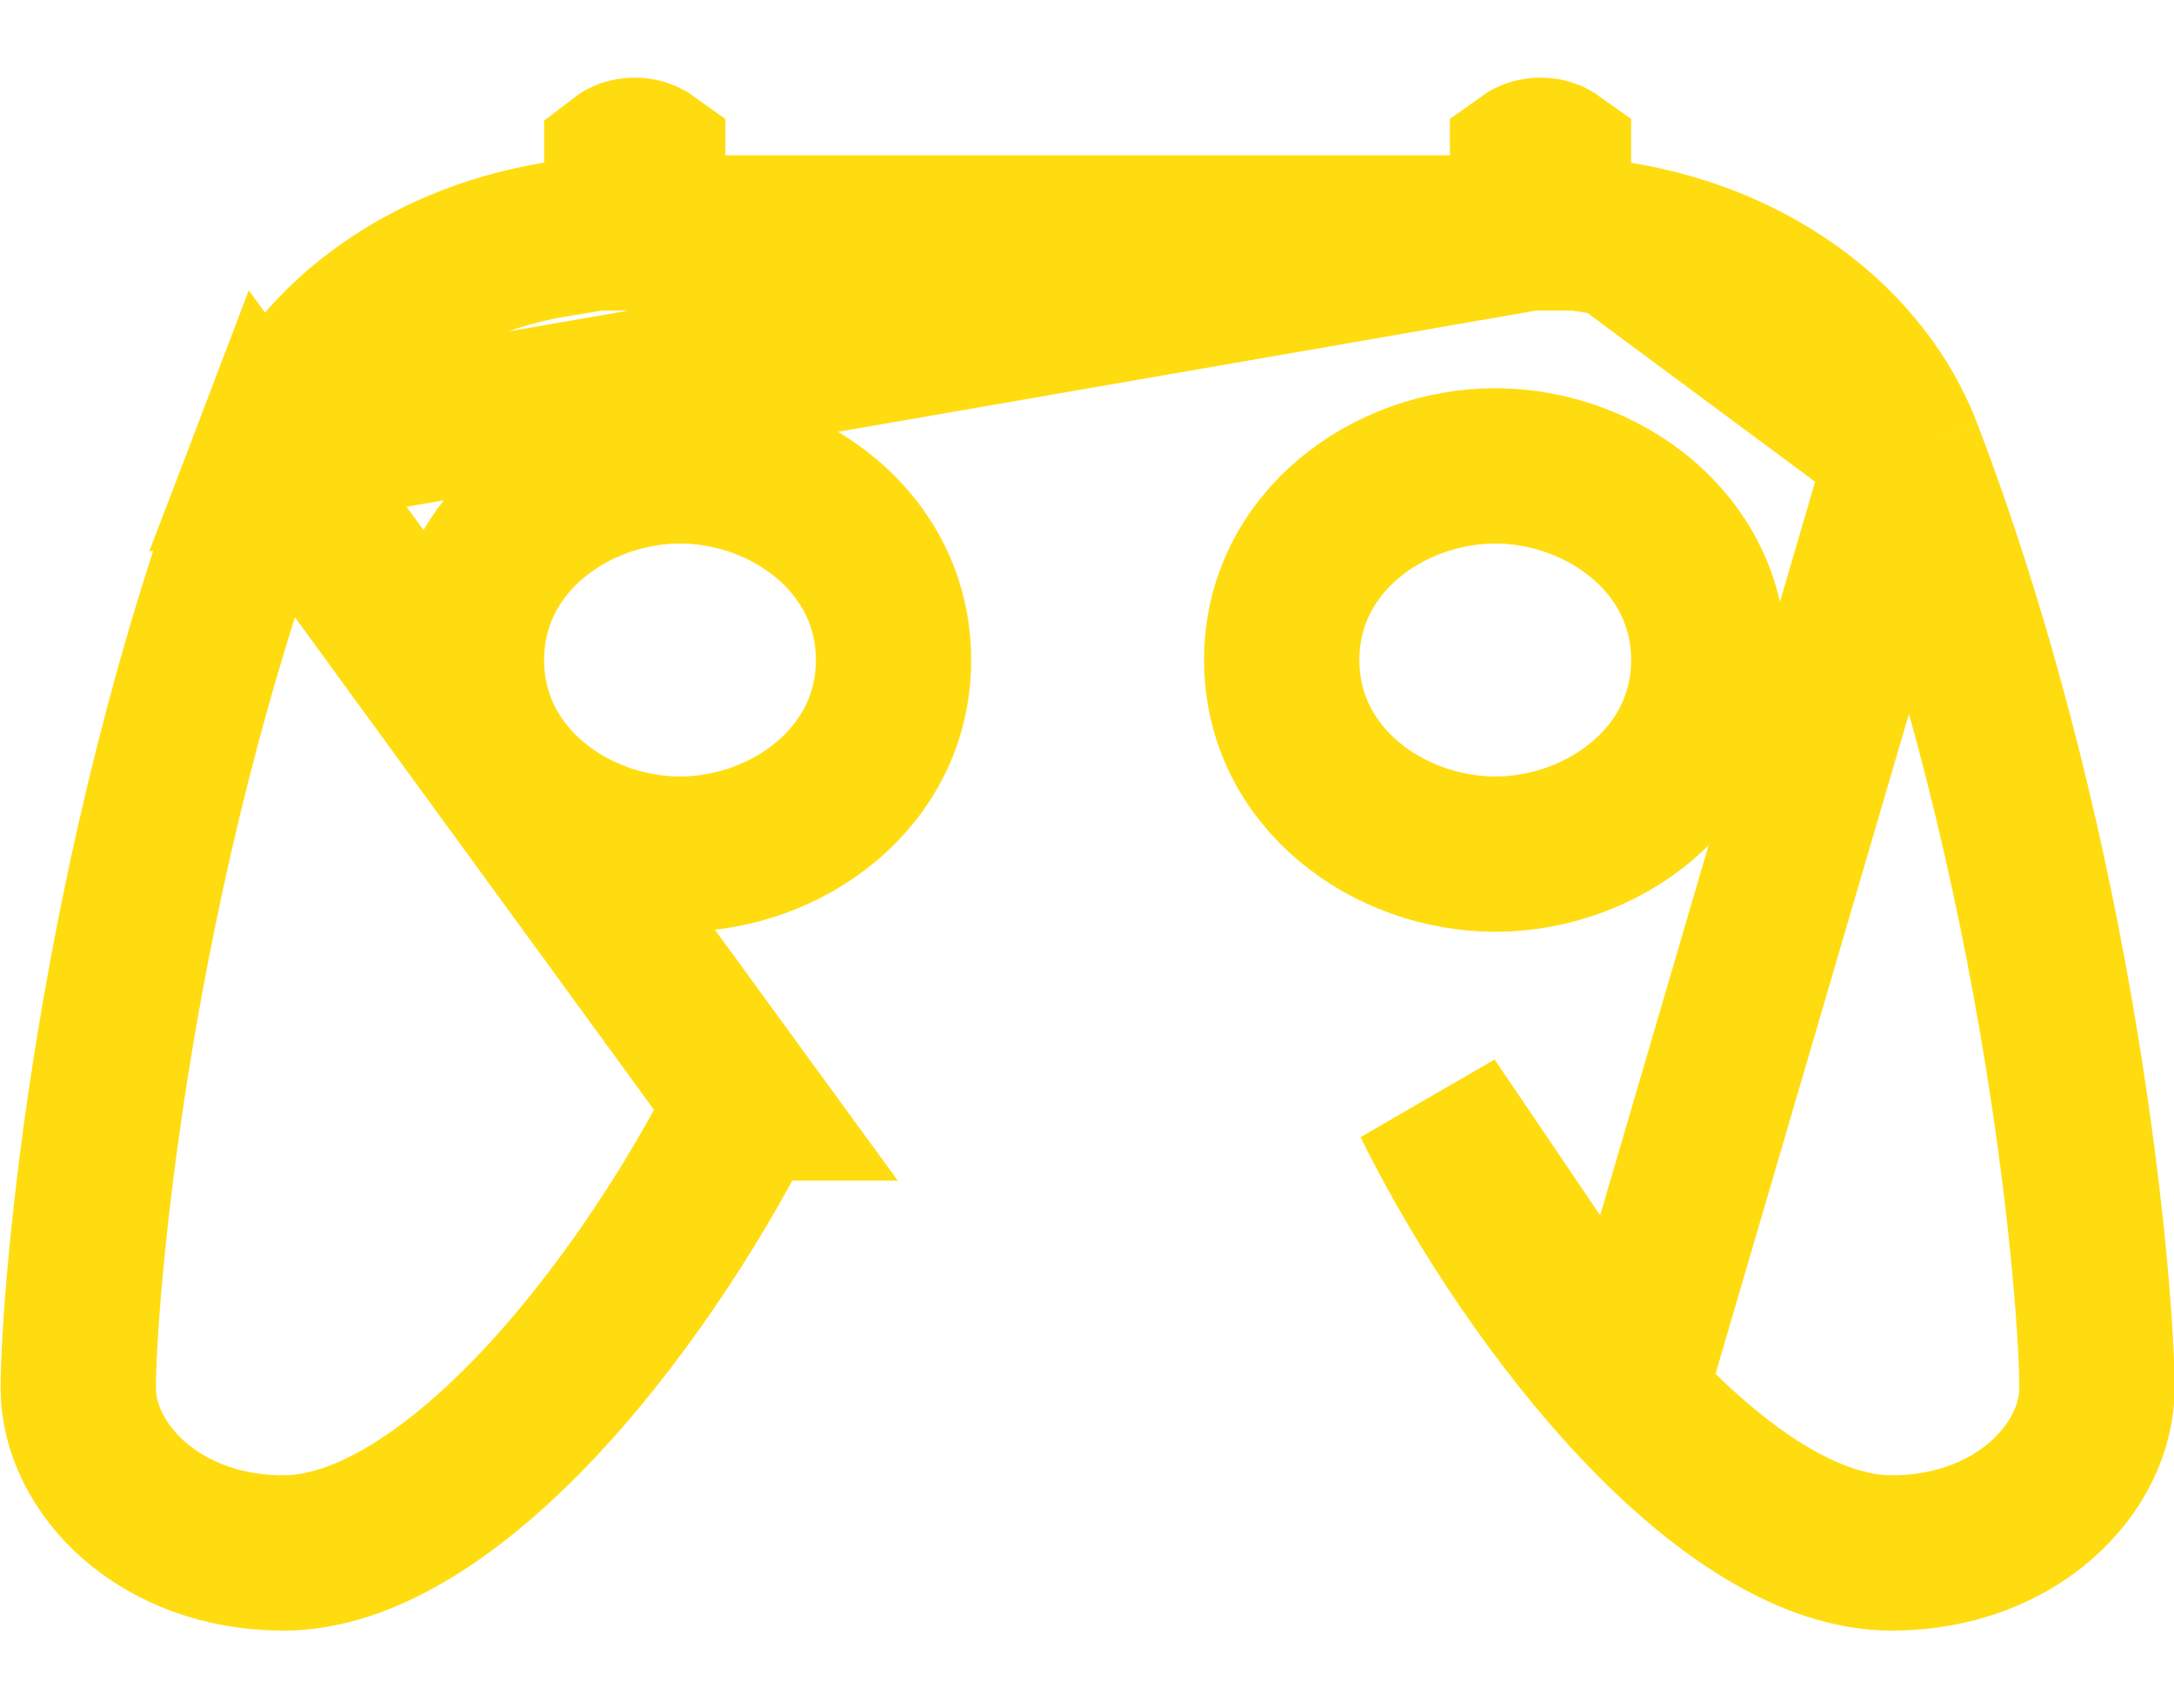<svg width="14" height="11" viewBox="0 0 14 11" fill="none" xmlns="http://www.w3.org/2000/svg">
<path d="M10.004 1.473V1.048V1.023C9.99 1.013 9.962 1 9.921 1C9.879 1 9.851 1.013 9.837 1.023V1.5H9.337H4.671H4.171V1.023C4.157 1.013 4.129 1 4.087 1C4.045 1 4.017 1.013 4.004 1.023V1.048V1.473L3.584 1.541C2.697 1.686 2.003 2.221 1.741 2.908L10.004 1.473ZM10.004 1.473L10.424 1.542M10.004 1.473L10.424 1.542M10.424 1.542C11.312 1.686 12.005 2.221 12.267 2.908M10.424 1.542L12.267 2.908M12.267 2.908C13.295 5.608 13.504 8.378 13.504 8.938C13.504 9.453 12.985 10 12.181 10C11.664 10 11.07 9.621 10.486 8.985M12.267 2.908L10.486 8.985M10.486 8.985C9.923 8.371 9.463 7.619 9.211 7.103L10.486 8.985ZM0.504 8.938C0.504 8.378 0.713 5.608 1.741 2.909L4.798 7.102C4.798 7.102 4.797 7.102 4.797 7.103C4.545 7.619 4.085 8.371 3.522 8.985C2.938 9.621 2.344 10 1.827 10C1.023 10 0.504 9.453 0.504 8.938ZM3.004 4.25C3.004 5.01 3.695 5.5 4.379 5.5C5.063 5.5 5.754 5.01 5.754 4.25C5.754 3.49 5.063 3 4.379 3C3.695 3 3.004 3.49 3.004 4.25ZM8.254 4.25C8.254 5.01 8.945 5.5 9.629 5.5C10.313 5.5 11.004 5.01 11.004 4.25C11.004 3.49 10.313 3 9.629 3C8.945 3 8.254 3.49 8.254 4.25Z" stroke="#FFDC10"/>
</svg>
